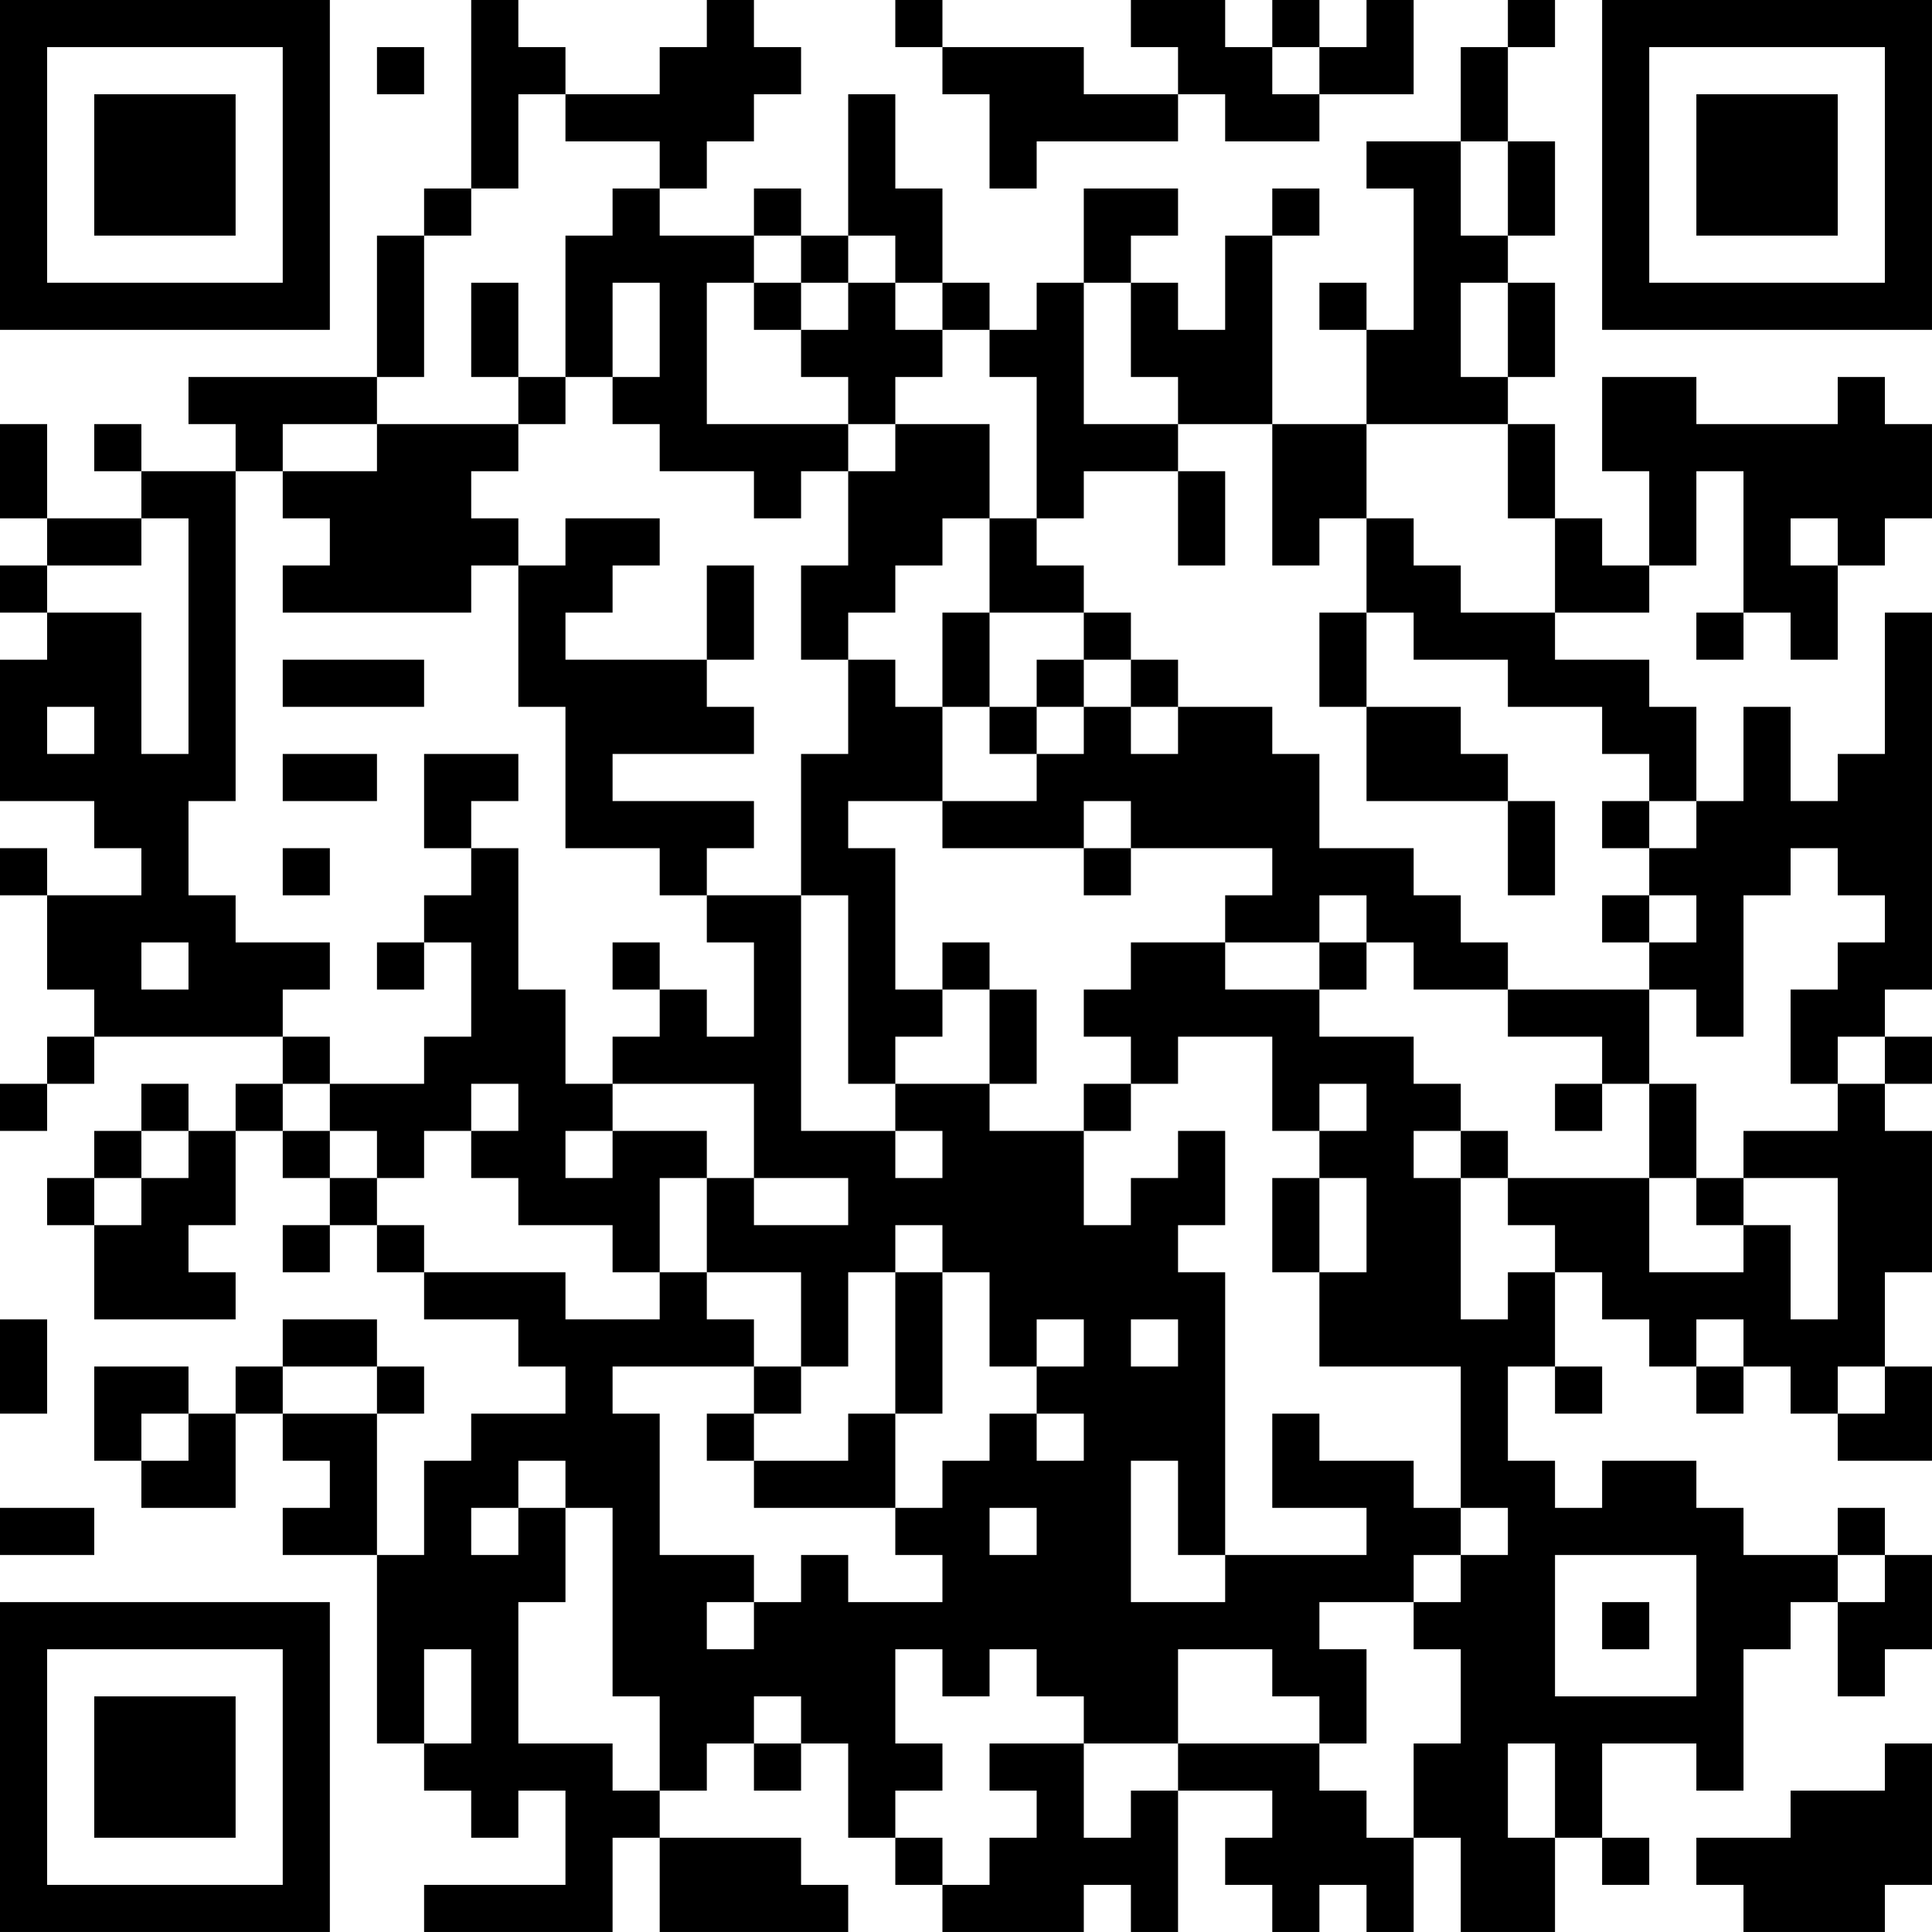 <?xml version="1.0" encoding="UTF-8"?>
<svg xmlns="http://www.w3.org/2000/svg" version="1.1" width="200" height="200" viewBox="0 0 200 200"><rect x="0" y="0" width="200" height="200" fill="#ffffff"/><g transform="scale(4.878)"><g transform="translate(0,0)"><path fill-rule="evenodd" d="M10 0L10 4L9 4L9 5L8 5L8 8L4 8L4 9L5 9L5 10L3 10L3 9L2 9L2 10L3 10L3 11L1 11L1 9L0 9L0 11L1 11L1 12L0 12L0 13L1 13L1 14L0 14L0 17L2 17L2 18L3 18L3 19L1 19L1 18L0 18L0 19L1 19L1 21L2 21L2 22L1 22L1 23L0 23L0 24L1 24L1 23L2 23L2 22L6 22L6 23L5 23L5 24L4 24L4 23L3 23L3 24L2 24L2 25L1 25L1 26L2 26L2 28L5 28L5 27L4 27L4 26L5 26L5 24L6 24L6 25L7 25L7 26L6 26L6 27L7 27L7 26L8 26L8 27L9 27L9 28L11 28L11 29L12 29L12 30L10 30L10 31L9 31L9 33L8 33L8 30L9 30L9 29L8 29L8 28L6 28L6 29L5 29L5 30L4 30L4 29L2 29L2 31L3 31L3 32L5 32L5 30L6 30L6 31L7 31L7 32L6 32L6 33L8 33L8 37L9 37L9 38L10 38L10 39L11 39L11 38L12 38L12 40L9 40L9 41L13 41L13 39L14 39L14 41L18 41L18 40L17 40L17 39L14 39L14 38L15 38L15 37L16 37L16 38L17 38L17 37L18 37L18 39L19 39L19 40L20 40L20 41L23 41L23 40L24 40L24 41L25 41L25 38L27 38L27 39L26 39L26 40L27 40L27 41L28 41L28 40L29 40L29 41L30 41L30 39L31 39L31 41L33 41L33 39L34 39L34 40L35 40L35 39L34 39L34 37L36 37L36 38L37 38L37 35L38 35L38 34L39 34L39 36L40 36L40 35L41 35L41 33L40 33L40 32L39 32L39 33L37 33L37 32L36 32L36 31L34 31L34 32L33 32L33 31L32 31L32 29L33 29L33 30L34 30L34 29L33 29L33 27L34 27L34 28L35 28L35 29L36 29L36 30L37 30L37 29L38 29L38 30L39 30L39 31L41 31L41 29L40 29L40 27L41 27L41 24L40 24L40 23L41 23L41 22L40 22L40 21L41 21L41 13L40 13L40 16L39 16L39 17L38 17L38 15L37 15L37 17L36 17L36 15L35 15L35 14L33 14L33 13L35 13L35 12L36 12L36 10L37 10L37 13L36 13L36 14L37 14L37 13L38 13L38 14L39 14L39 12L40 12L40 11L41 11L41 9L40 9L40 8L39 8L39 9L36 9L36 8L34 8L34 10L35 10L35 12L34 12L34 11L33 11L33 9L32 9L32 8L33 8L33 6L32 6L32 5L33 5L33 3L32 3L32 1L33 1L33 0L32 0L32 1L31 1L31 3L29 3L29 4L30 4L30 7L29 7L29 6L28 6L28 7L29 7L29 9L27 9L27 5L28 5L28 4L27 4L27 5L26 5L26 7L25 7L25 6L24 6L24 5L25 5L25 4L23 4L23 6L22 6L22 7L21 7L21 6L20 6L20 4L19 4L19 2L18 2L18 5L17 5L17 4L16 4L16 5L14 5L14 4L15 4L15 3L16 3L16 2L17 2L17 1L16 1L16 0L15 0L15 1L14 1L14 2L12 2L12 1L11 1L11 0ZM19 0L19 1L20 1L20 2L21 2L21 4L22 4L22 3L25 3L25 2L26 2L26 3L28 3L28 2L30 2L30 0L29 0L29 1L28 1L28 0L27 0L27 1L26 1L26 0L24 0L24 1L25 1L25 2L23 2L23 1L20 1L20 0ZM8 1L8 2L9 2L9 1ZM27 1L27 2L28 2L28 1ZM11 2L11 4L10 4L10 5L9 5L9 8L8 8L8 9L6 9L6 10L5 10L5 17L4 17L4 19L5 19L5 20L7 20L7 21L6 21L6 22L7 22L7 23L6 23L6 24L7 24L7 25L8 25L8 26L9 26L9 27L12 27L12 28L14 28L14 27L15 27L15 28L16 28L16 29L13 29L13 30L14 30L14 33L16 33L16 34L15 34L15 35L16 35L16 34L17 34L17 33L18 33L18 34L20 34L20 33L19 33L19 32L20 32L20 31L21 31L21 30L22 30L22 31L23 31L23 30L22 30L22 29L23 29L23 28L22 28L22 29L21 29L21 27L20 27L20 26L19 26L19 27L18 27L18 29L17 29L17 27L15 27L15 25L16 25L16 26L18 26L18 25L16 25L16 23L13 23L13 22L14 22L14 21L15 21L15 22L16 22L16 20L15 20L15 19L17 19L17 24L19 24L19 25L20 25L20 24L19 24L19 23L21 23L21 24L23 24L23 26L24 26L24 25L25 25L25 24L26 24L26 26L25 26L25 27L26 27L26 33L25 33L25 31L24 31L24 34L26 34L26 33L29 33L29 32L27 32L27 30L28 30L28 31L30 31L30 32L31 32L31 33L30 33L30 34L28 34L28 35L29 35L29 37L28 37L28 36L27 36L27 35L25 35L25 37L23 37L23 36L22 36L22 35L21 35L21 36L20 36L20 35L19 35L19 37L20 37L20 38L19 38L19 39L20 39L20 40L21 40L21 39L22 39L22 38L21 38L21 37L23 37L23 39L24 39L24 38L25 38L25 37L28 37L28 38L29 38L29 39L30 39L30 37L31 37L31 35L30 35L30 34L31 34L31 33L32 33L32 32L31 32L31 29L28 29L28 27L29 27L29 25L28 25L28 24L29 24L29 23L28 23L28 24L27 24L27 22L25 22L25 23L24 23L24 22L23 22L23 21L24 21L24 20L26 20L26 21L28 21L28 22L30 22L30 23L31 23L31 24L30 24L30 25L31 25L31 28L32 28L32 27L33 27L33 26L32 26L32 25L35 25L35 27L37 27L37 26L38 26L38 28L39 28L39 25L37 25L37 24L39 24L39 23L40 23L40 22L39 22L39 23L38 23L38 21L39 21L39 20L40 20L40 19L39 19L39 18L38 18L38 19L37 19L37 22L36 22L36 21L35 21L35 20L36 20L36 19L35 19L35 18L36 18L36 17L35 17L35 16L34 16L34 15L32 15L32 14L30 14L30 13L29 13L29 11L30 11L30 12L31 12L31 13L33 13L33 11L32 11L32 9L29 9L29 11L28 11L28 12L27 12L27 9L25 9L25 8L24 8L24 6L23 6L23 9L25 9L25 10L23 10L23 11L22 11L22 8L21 8L21 7L20 7L20 6L19 6L19 5L18 5L18 6L17 6L17 5L16 5L16 6L15 6L15 9L18 9L18 10L17 10L17 11L16 11L16 10L14 10L14 9L13 9L13 8L14 8L14 6L13 6L13 8L12 8L12 5L13 5L13 4L14 4L14 3L12 3L12 2ZM31 3L31 5L32 5L32 3ZM10 6L10 8L11 8L11 9L8 9L8 10L6 10L6 11L7 11L7 12L6 12L6 13L10 13L10 12L11 12L11 15L12 15L12 18L14 18L14 19L15 19L15 18L16 18L16 17L13 17L13 16L16 16L16 15L15 15L15 14L16 14L16 12L15 12L15 14L12 14L12 13L13 13L13 12L14 12L14 11L12 11L12 12L11 12L11 11L10 11L10 10L11 10L11 9L12 9L12 8L11 8L11 6ZM16 6L16 7L17 7L17 8L18 8L18 9L19 9L19 10L18 10L18 12L17 12L17 14L18 14L18 16L17 16L17 19L18 19L18 23L19 23L19 22L20 22L20 21L21 21L21 23L22 23L22 21L21 21L21 20L20 20L20 21L19 21L19 18L18 18L18 17L20 17L20 18L23 18L23 19L24 19L24 18L27 18L27 19L26 19L26 20L28 20L28 21L29 21L29 20L30 20L30 21L32 21L32 22L34 22L34 23L33 23L33 24L34 24L34 23L35 23L35 25L36 25L36 26L37 26L37 25L36 25L36 23L35 23L35 21L32 21L32 20L31 20L31 19L30 19L30 18L28 18L28 16L27 16L27 15L25 15L25 14L24 14L24 13L23 13L23 12L22 12L22 11L21 11L21 9L19 9L19 8L20 8L20 7L19 7L19 6L18 6L18 7L17 7L17 6ZM31 6L31 8L32 8L32 6ZM25 10L25 12L26 12L26 10ZM3 11L3 12L1 12L1 13L3 13L3 16L4 16L4 11ZM20 11L20 12L19 12L19 13L18 13L18 14L19 14L19 15L20 15L20 17L22 17L22 16L23 16L23 15L24 15L24 16L25 16L25 15L24 15L24 14L23 14L23 13L21 13L21 11ZM38 11L38 12L39 12L39 11ZM20 13L20 15L21 15L21 16L22 16L22 15L23 15L23 14L22 14L22 15L21 15L21 13ZM28 13L28 15L29 15L29 17L32 17L32 19L33 19L33 17L32 17L32 16L31 16L31 15L29 15L29 13ZM6 14L6 15L9 15L9 14ZM1 15L1 16L2 16L2 15ZM6 16L6 17L8 17L8 16ZM9 16L9 18L10 18L10 19L9 19L9 20L8 20L8 21L9 21L9 20L10 20L10 22L9 22L9 23L7 23L7 24L8 24L8 25L9 25L9 24L10 24L10 25L11 25L11 26L13 26L13 27L14 27L14 25L15 25L15 24L13 24L13 23L12 23L12 21L11 21L11 18L10 18L10 17L11 17L11 16ZM23 17L23 18L24 18L24 17ZM34 17L34 18L35 18L35 17ZM6 18L6 19L7 19L7 18ZM28 19L28 20L29 20L29 19ZM34 19L34 20L35 20L35 19ZM3 20L3 21L4 21L4 20ZM13 20L13 21L14 21L14 20ZM10 23L10 24L11 24L11 23ZM23 23L23 24L24 24L24 23ZM3 24L3 25L2 25L2 26L3 26L3 25L4 25L4 24ZM12 24L12 25L13 25L13 24ZM31 24L31 25L32 25L32 24ZM27 25L27 27L28 27L28 25ZM19 27L19 30L18 30L18 31L16 31L16 30L17 30L17 29L16 29L16 30L15 30L15 31L16 31L16 32L19 32L19 30L20 30L20 27ZM0 28L0 30L1 30L1 28ZM24 28L24 29L25 29L25 28ZM36 28L36 29L37 29L37 28ZM6 29L6 30L8 30L8 29ZM39 29L39 30L40 30L40 29ZM3 30L3 31L4 31L4 30ZM11 31L11 32L10 32L10 33L11 33L11 32L12 32L12 34L11 34L11 37L13 37L13 38L14 38L14 36L13 36L13 32L12 32L12 31ZM0 32L0 33L2 33L2 32ZM21 32L21 33L22 33L22 32ZM33 33L33 36L36 36L36 33ZM39 33L39 34L40 34L40 33ZM34 34L34 35L35 35L35 34ZM9 35L9 37L10 37L10 35ZM16 36L16 37L17 37L17 36ZM32 37L32 39L33 39L33 37ZM40 37L40 38L38 38L38 39L36 39L36 40L37 40L37 41L40 41L40 40L41 40L41 37ZM0 0L0 7L7 7L7 0ZM1 1L1 6L6 6L6 1ZM2 2L2 5L5 5L5 2ZM34 0L34 7L41 7L41 0ZM35 1L35 6L40 6L40 1ZM36 2L36 5L39 5L39 2ZM0 34L0 41L7 41L7 34ZM1 35L1 40L6 40L6 35ZM2 36L2 39L5 39L5 36Z" fill="#000000"/></g></g></svg>
